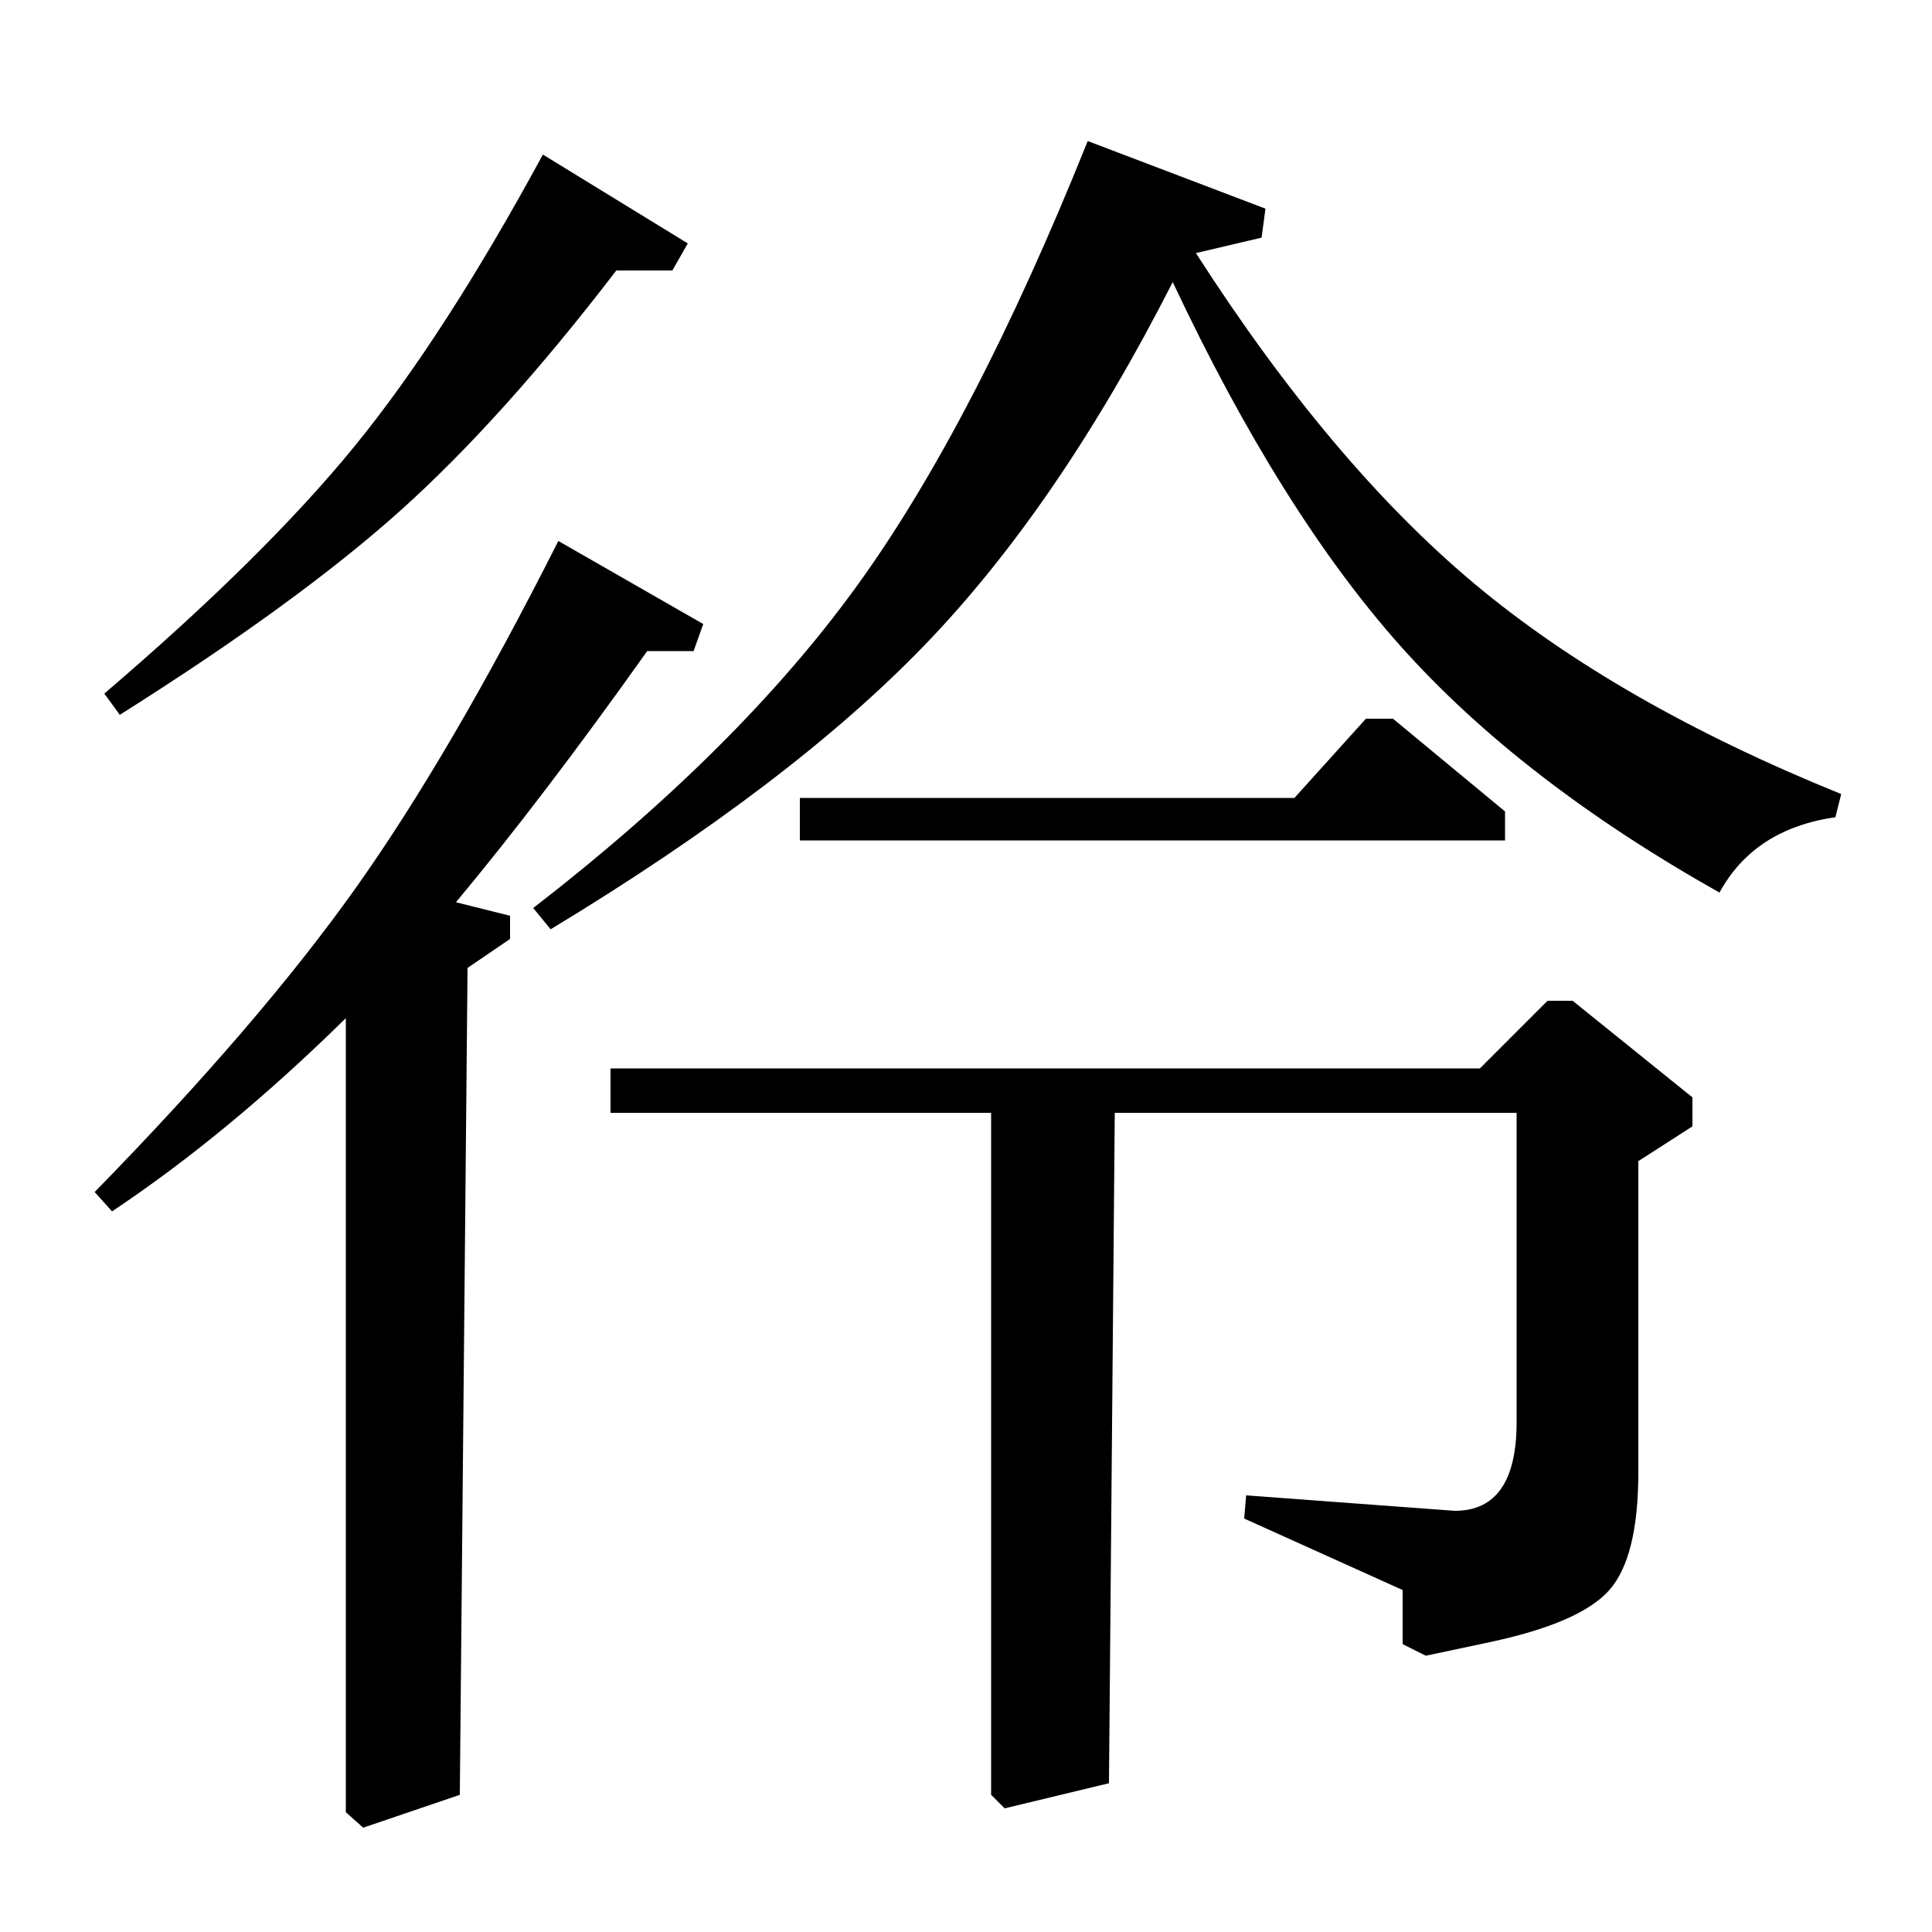<?xml version="1.0" standalone="no"?>
<!DOCTYPE svg PUBLIC "-//W3C//DTD SVG 1.1//EN" "http://www.w3.org/Graphics/SVG/1.1/DTD/svg11.dtd" >
<svg xmlns="http://www.w3.org/2000/svg" xmlns:xlink="http://www.w3.org/1999/xlink" version="1.1" viewBox="0 -140 1000 1000">
  <g transform="matrix(1 0 0 -1 0 860)">
   <path fill="currentColor"
d="M655 892l-2 -15l-34 -8q70 -109 144 -171t190 -109l-3 -12q-42 -6 -60 -39q-103 58 -165 127.5t-118 188.5q-59 -116 -128.5 -188t-193.5 -147l-9 11q106 82 167 166t120 231zM766 447l35 35h13l62 -50v-15l-28 -18v-161q0 -44 -15 -61t-62 -27l-33 -7l-12 6v28l-82 37
l1 12l108 -8q32 0 32 46v160h-208l-3 -347l-54 -13l-7 7v353h-197v23h450zM414 565v22h256l37 41h14l58 -48v-15h-365zM281 920l75 -46l-8 -14h-29q-59 -77 -112 -124.5t-145 -105.5l-8 11q83 71 129.5 128t97.5 151zM364 677l-5 -14h-24q-54 -76 -99 -130l28 -7v-12
l-22 -15l-4 -428l-50 -17l-9 8v411q-61 -60 -121 -100l-9 10q85 87 134.5 156.5t105.5 180.5z" />
  </g>

</svg>
